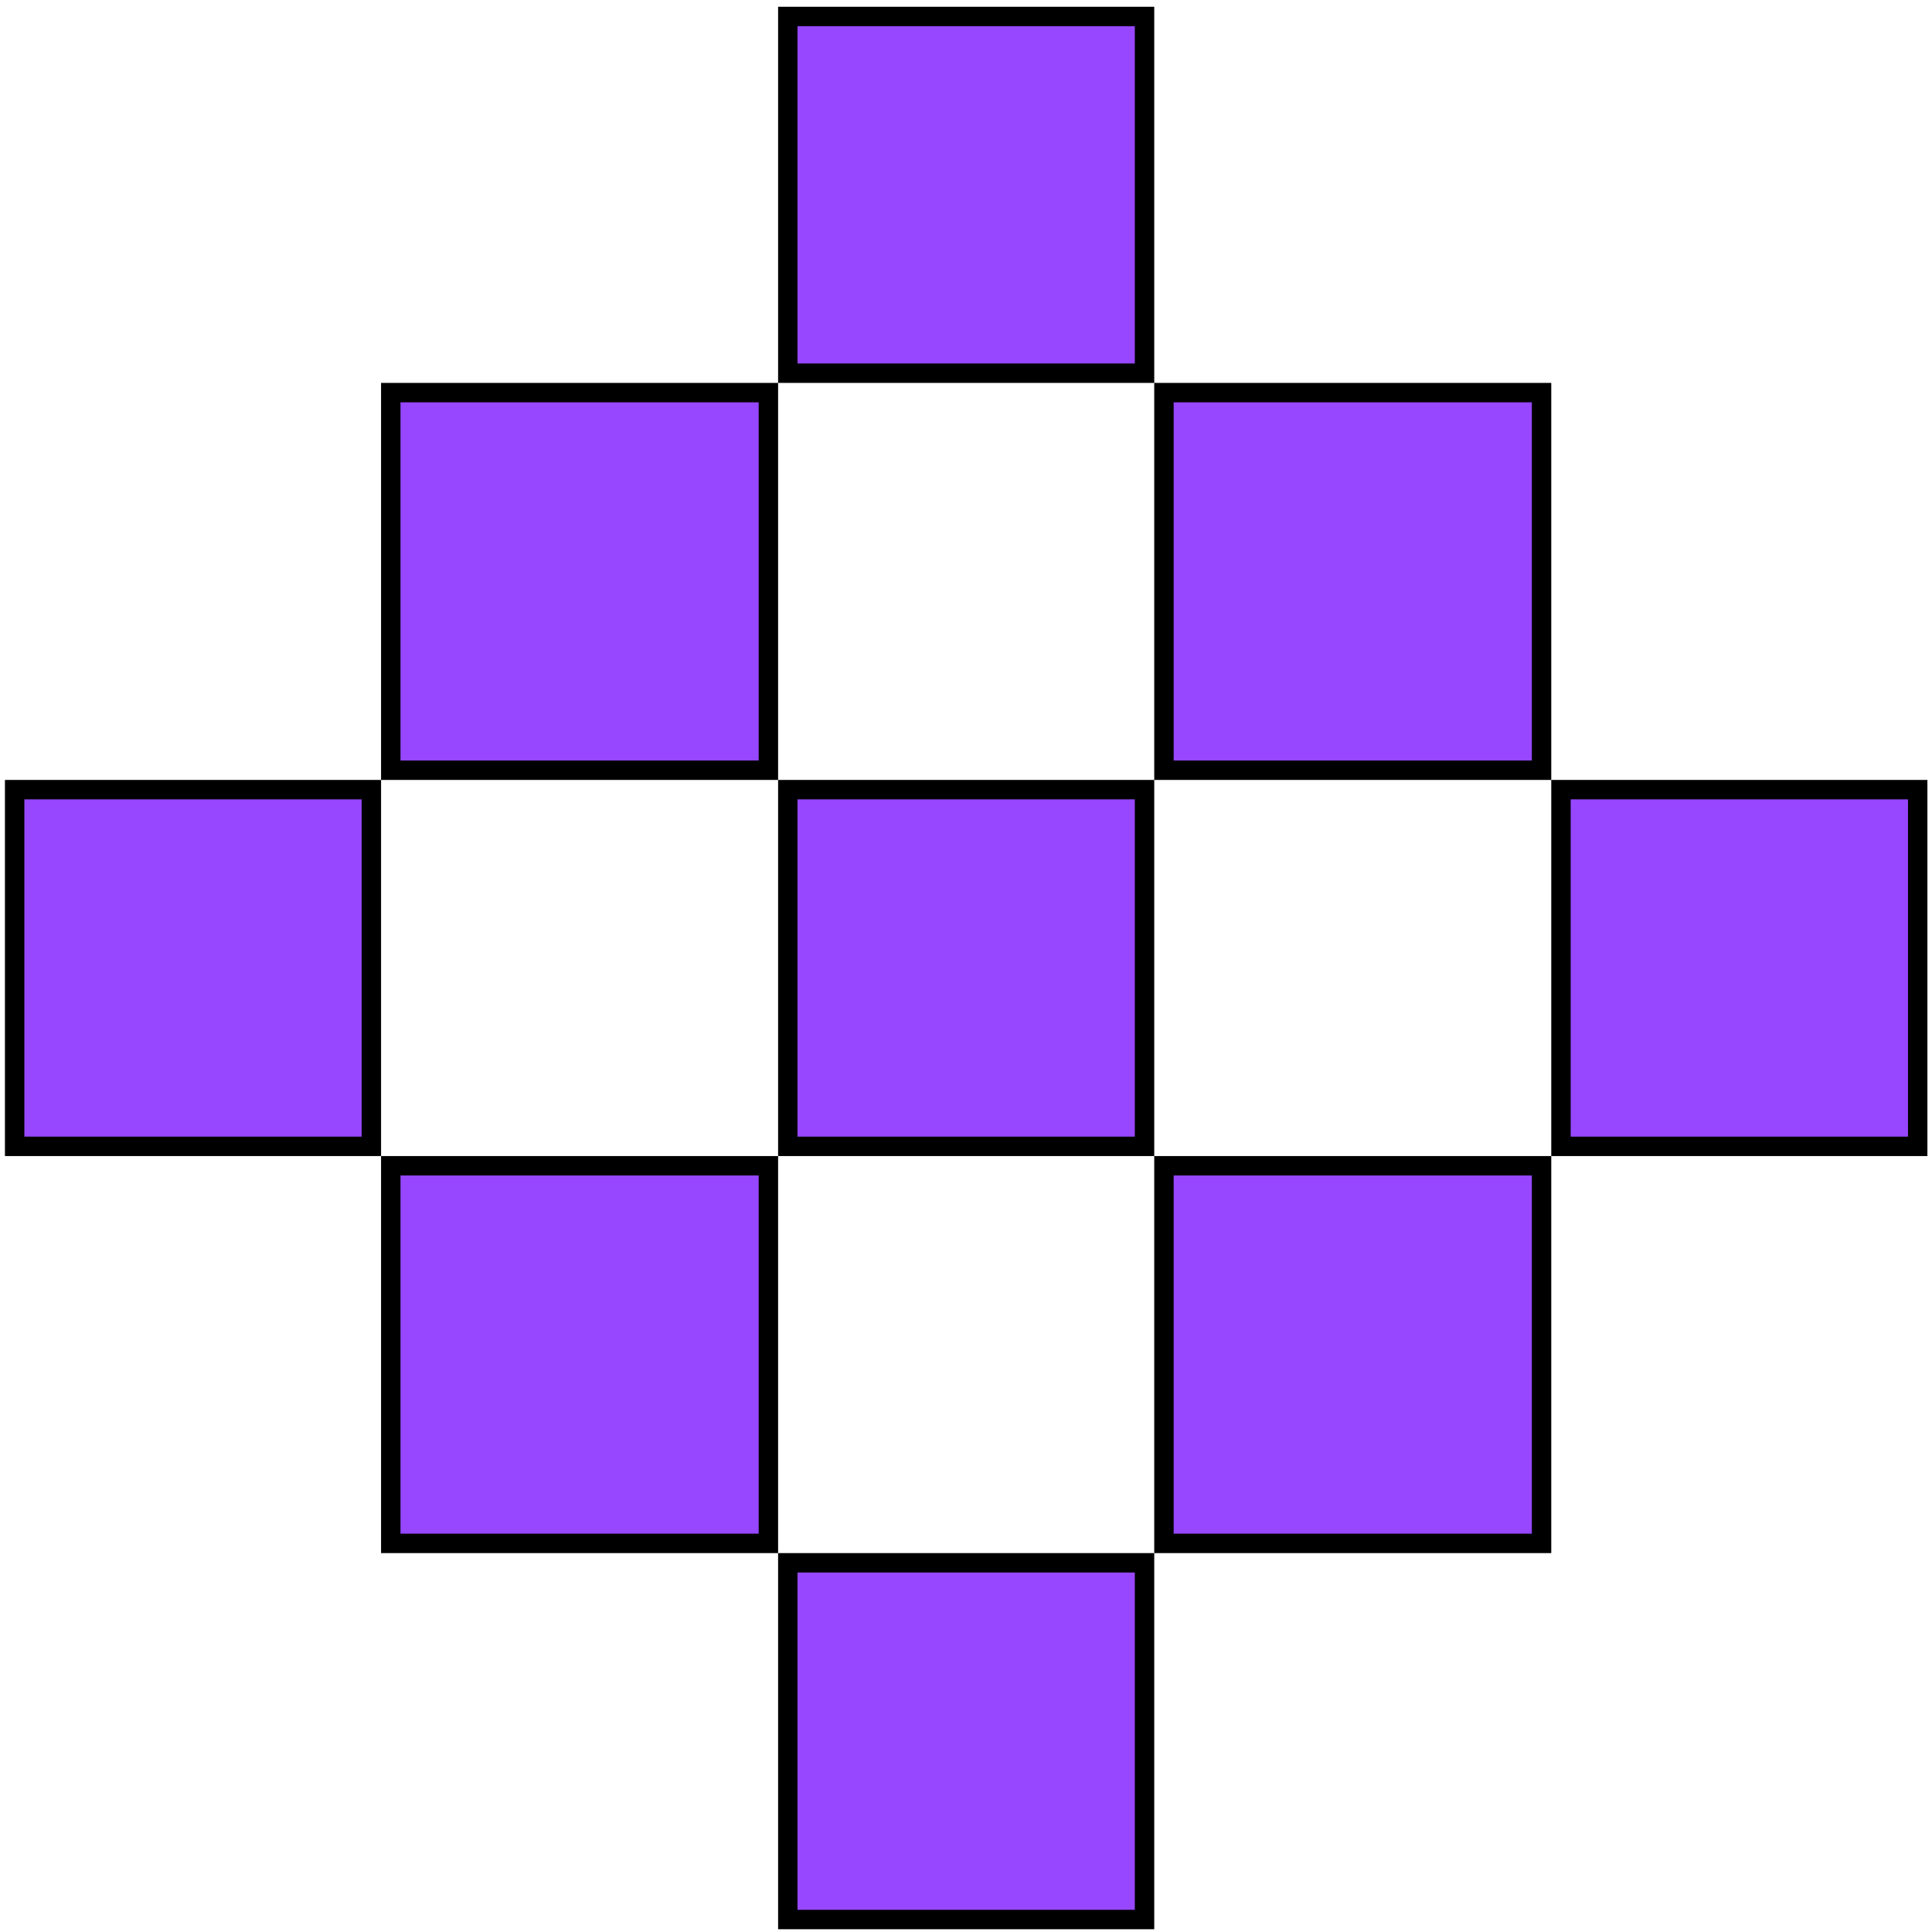<svg width="199" height="199" viewBox="0 0 199 199" fill="none" xmlns="http://www.w3.org/2000/svg">
<path d="M40.251 79.335V40.44H79.146V79.335H40.251ZM81.146 118.077V81.335H117.889V118.077H81.146ZM119.889 158.972V120.077H158.784V158.972H119.889ZM81.146 38.44V1.697H117.889V38.44H81.146ZM119.889 79.335V40.44H158.784V79.335H119.889ZM160.784 81.335H197.527V118.077H160.784V81.335ZM117.889 160.972V197.715H81.146V160.972H117.889ZM79.146 158.972H40.251V120.077H79.146V158.972ZM38.251 118.077H1.509V81.335H38.251V118.077Z" fill="#9747FF" stroke="black" stroke-width="2"/>
</svg>
